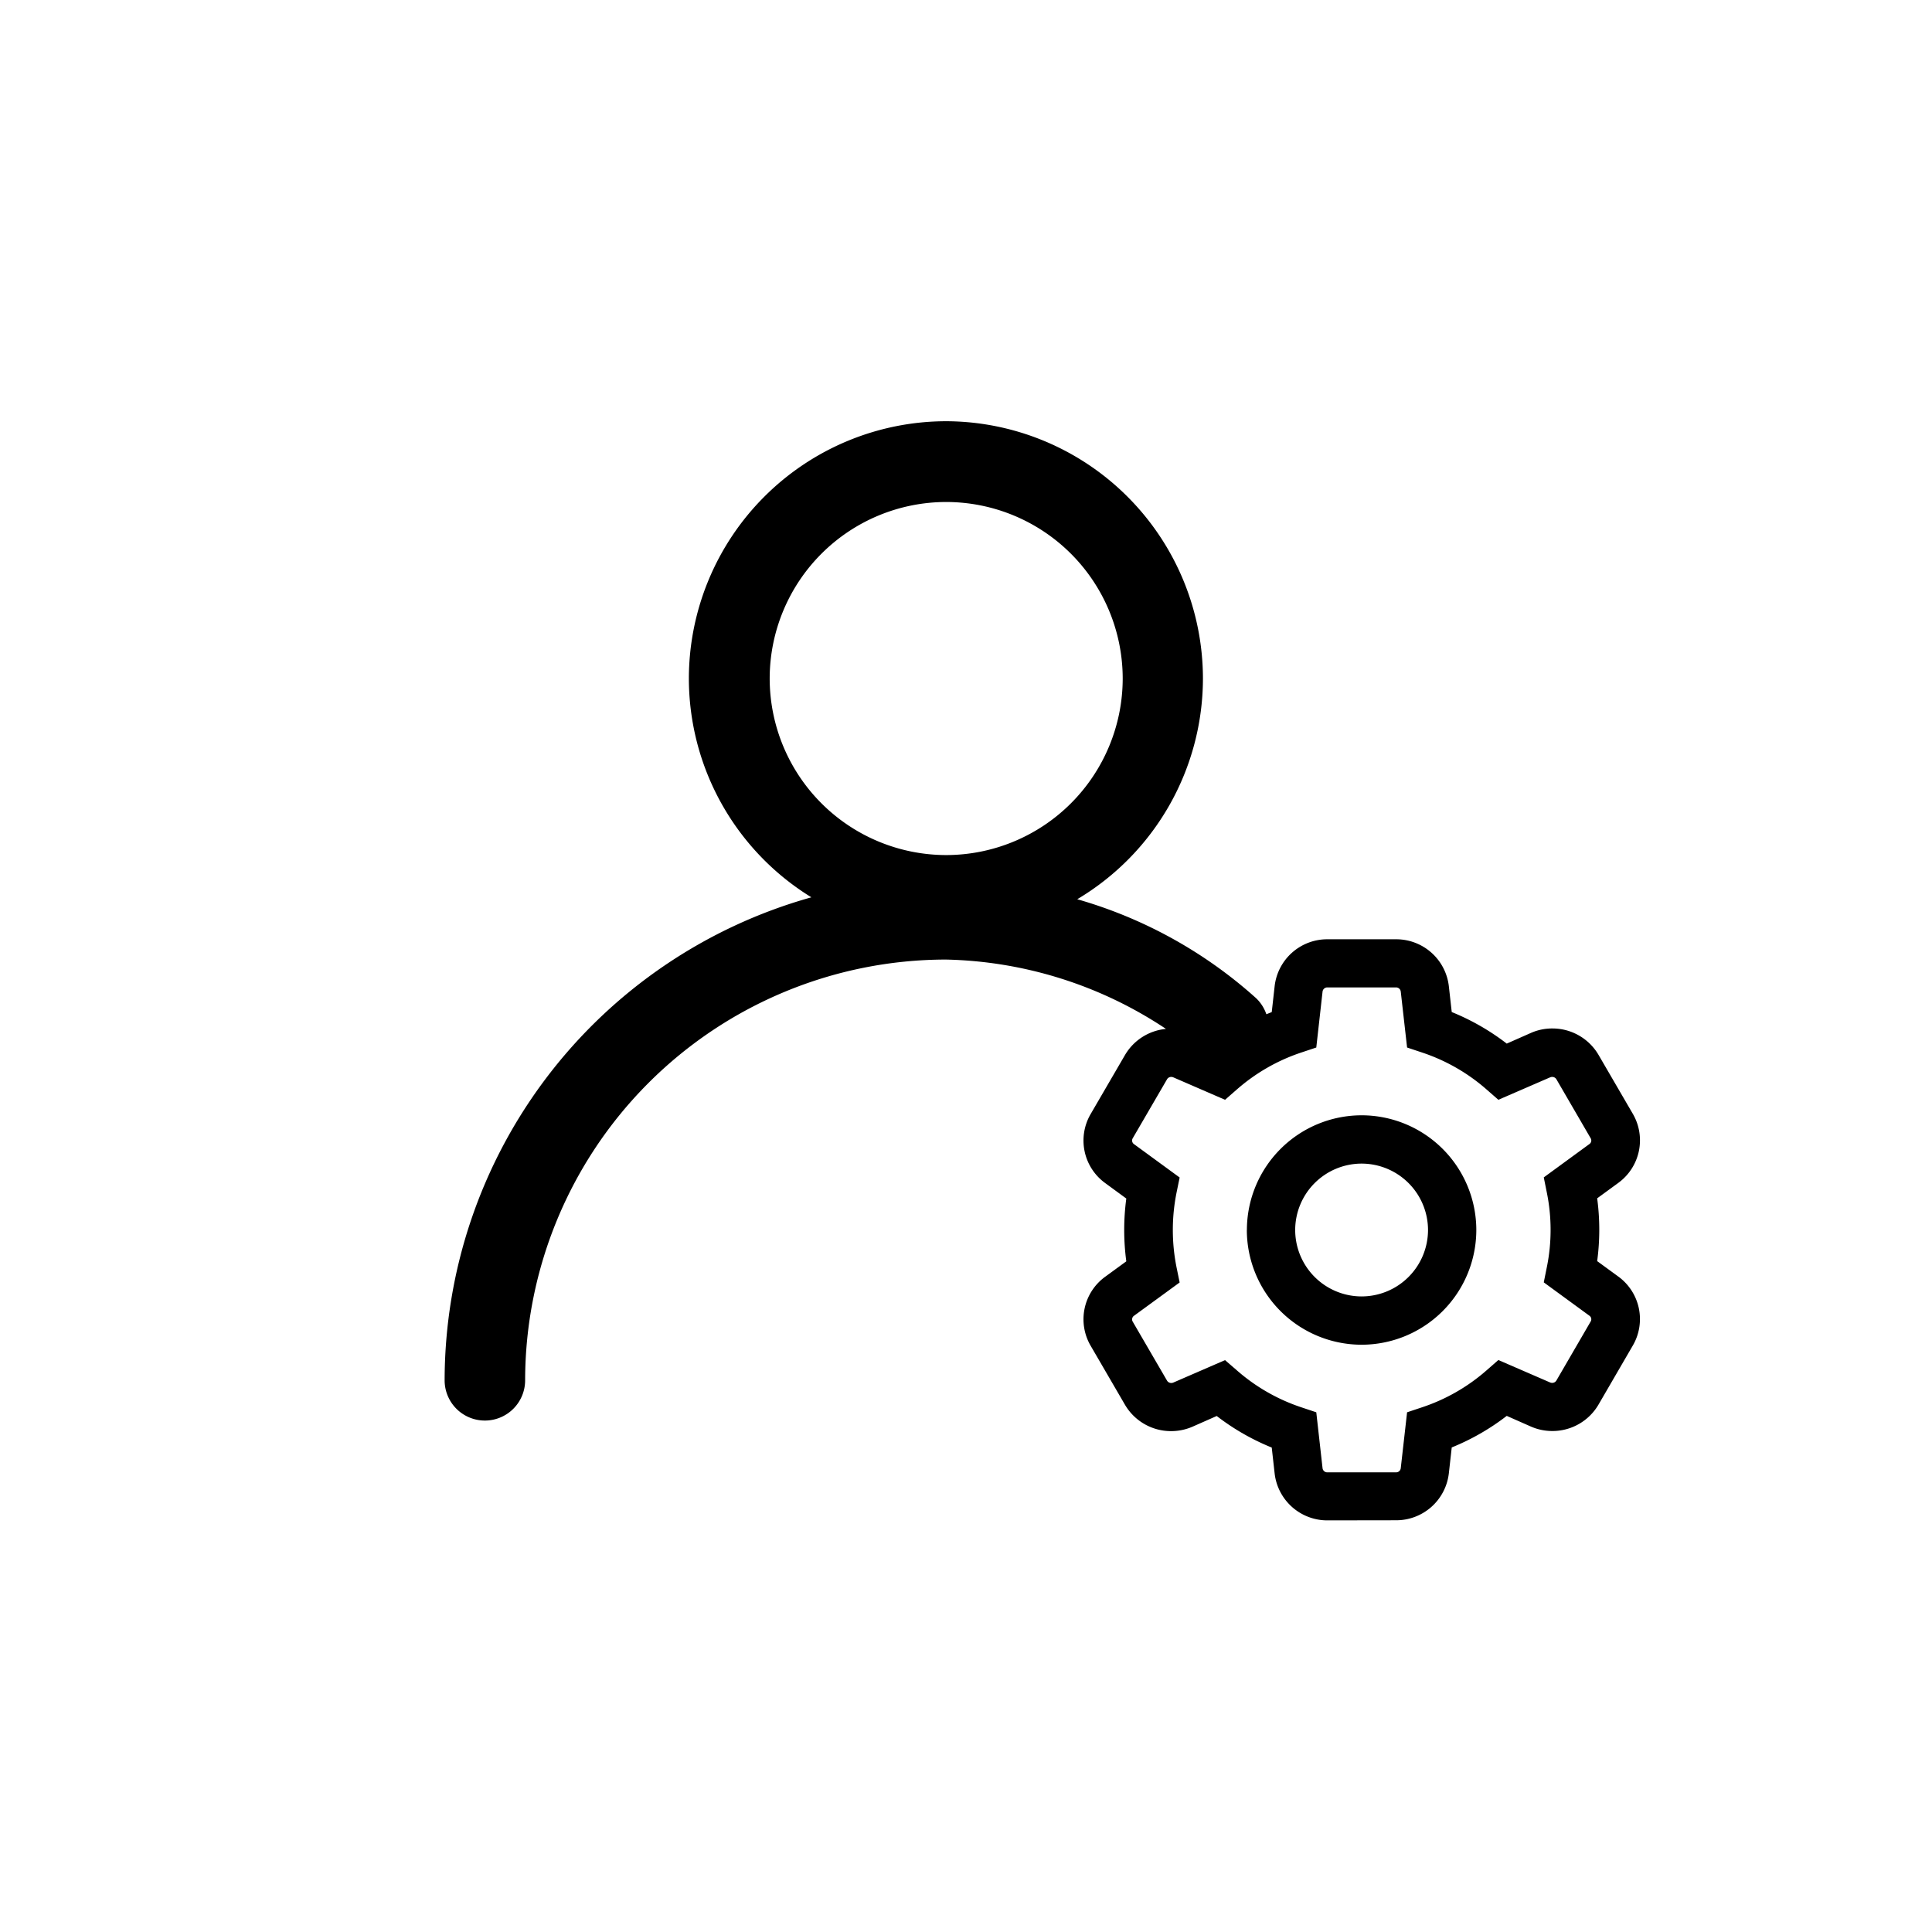 <svg data-name="Icon_Leftmenu_System Management" xmlns="http://www.w3.org/2000/svg" width="36" height="36" viewBox="0 0 36 36">
    <path data-name="사각형 61113" style="fill:none" d="M0 0h36v36H0z"/>
    <path data-name="패스 464512" d="M24.734 28.33a.987.987 0 0 1-.983-.875l-.054-.482a4.352 4.352 0 0 1-1.025-.588l-.453.2a1 1 0 0 1-.4.082.994.994 0 0 1-.856-.49l-.64-1.1a.979.979 0 0 1 .271-1.287l.393-.287a4.389 4.389 0 0 1-.039-.585 4.389 4.389 0 0 1 .039-.585l-.393-.288a.979.979 0 0 1-.271-1.287l.64-1.1a.994.994 0 0 1 .763-.486 7.68 7.68 0 0 0-4.1-1.292 7.849 7.849 0 0 0-7.841 7.84.75.75 0 0 1-.75.75.75.75 0 0 1-.75-.75 9.357 9.357 0 0 1 6.834-9 4.791 4.791 0 0 1-2.283-4.08 4.8 4.8 0 0 1 4.789-4.791 4.8 4.8 0 0 1 4.79 4.791 4.793 4.793 0 0 1-2.342 4.116 8.463 8.463 0 0 1 3.332 1.843.752.752 0 0 1 .192.3l.1-.04.054-.482a.986.986 0 0 1 .983-.875h1.28a.987.987 0 0 1 .983.874l.054.482a4.361 4.361 0 0 1 1.025.588l.453-.2a.978.978 0 0 1 .4-.082.994.994 0 0 1 .856.49l.64 1.1a.981.981 0 0 1-.271 1.288l-.393.287a4.389 4.389 0 0 1 .039.585 4.389 4.389 0 0 1-.039.585l.393.287a.98.98 0 0 1 .27 1.288l-.639 1.1a.993.993 0 0 1-.856.491.992.992 0 0 1-.4-.082l-.453-.2a4.357 4.357 0 0 1-1.025.588l-.054.482a.987.987 0 0 1-.983.875zm-1.692-2.8a3.492 3.492 0 0 0 1.212.695l.273.091.117 1.043a.088.088 0 0 0 .089.076h1.28a.087.087 0 0 0 .088-.077l.118-1.042.273-.091a3.489 3.489 0 0 0 1.213-.695l.215-.188.966.419a.1.1 0 0 0 .037.007.091.091 0 0 0 .078-.044l.639-1.1a.08.08 0 0 0-.023-.107l-.851-.622.057-.283a3.468 3.468 0 0 0 .07-.695 3.462 3.462 0 0 0-.07-.695l-.057-.283.851-.622a.08.08 0 0 0 .023-.107l-.639-1.1a.09.09 0 0 0-.078-.043.1.1 0 0 0-.037.007l-.966.419-.215-.188a3.487 3.487 0 0 0-1.213-.695l-.273-.091-.118-1.043a.088.088 0 0 0-.088-.077h-1.28a.089.089 0 0 0-.089.077l-.117 1.043-.273.091a3.491 3.491 0 0 0-1.212.695l-.215.188-.966-.419a.1.1 0 0 0-.037-.007.089.089 0 0 0-.078.044l-.64 1.1a.082.082 0 0 0 .024.108l.851.622-.058.283a3.534 3.534 0 0 0-.069.695 3.54 3.54 0 0 0 .069.695l.058.283-.851.621a.082.082 0 0 0-.024.108l.64 1.1a.091.091 0 0 0 .078.044.1.1 0 0 0 .037-.007l.966-.419zm-8.7-12.886a3.293 3.293 0 0 0 3.289 3.289 3.293 3.293 0 0 0 3.289-3.289 3.292 3.292 0 0 0-3.289-3.29 3.292 3.292 0 0 0-3.289 3.285zm8.892 10.275a2.14 2.14 0 0 1 2.137-2.137 2.139 2.139 0 0 1 2.138 2.137 2.14 2.14 0 0 1-2.138 2.138 2.141 2.141 0 0 1-2.138-2.142zm.9 0a1.239 1.239 0 0 0 1.237 1.238 1.239 1.239 0 0 0 1.238-1.238 1.239 1.239 0 0 0-1.238-1.237 1.239 1.239 0 0 0-1.237 1.233z"/>
</svg>
